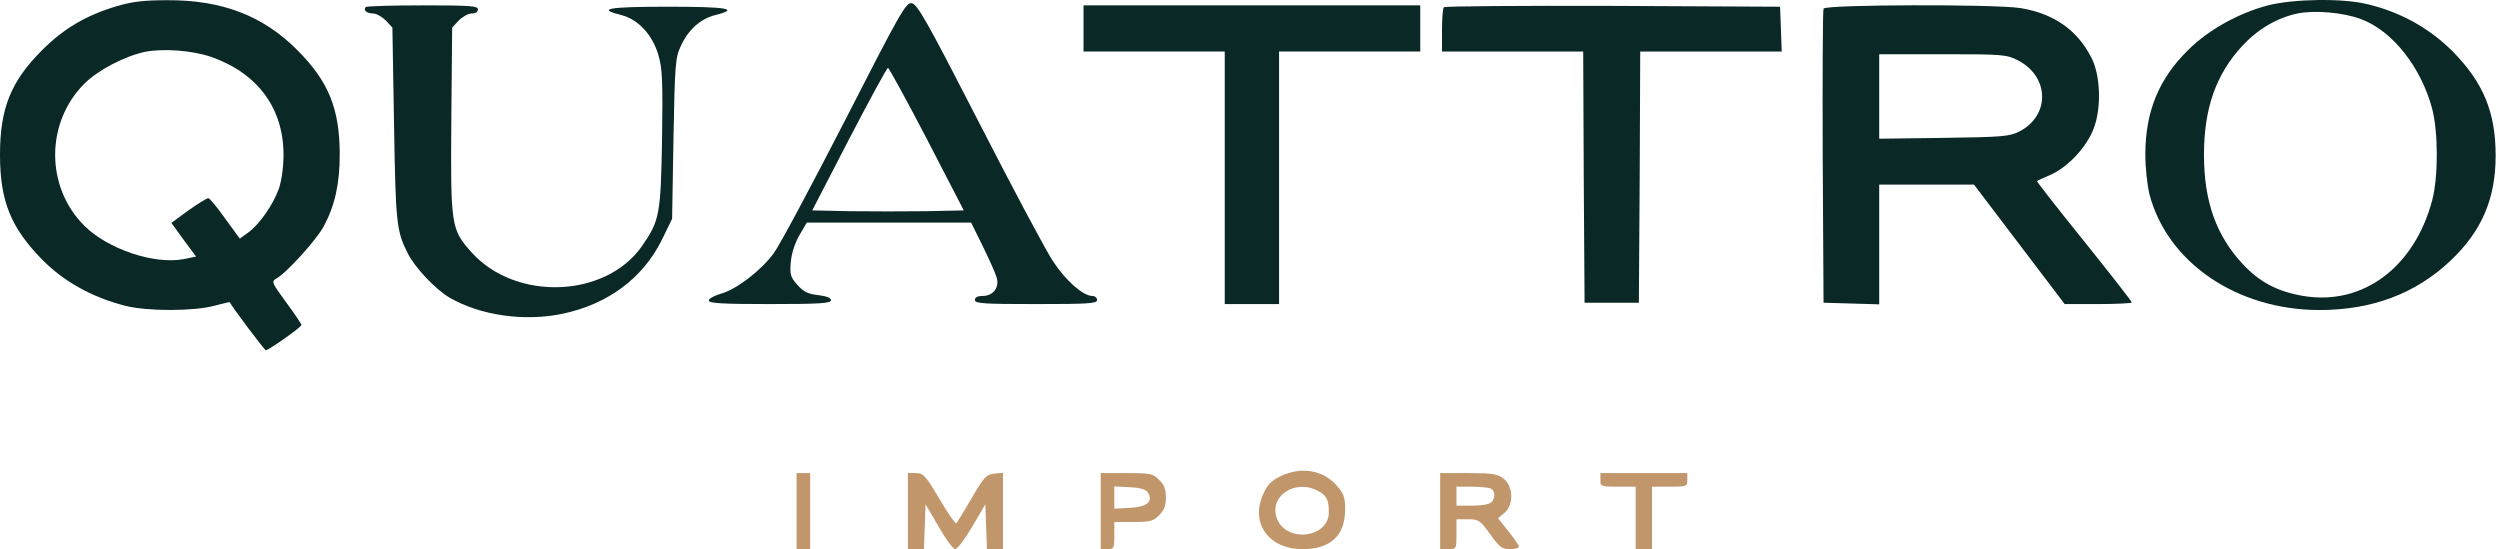 <svg width="173" height="38" viewBox="0 0 173 38" fill="none" xmlns="http://www.w3.org/2000/svg">
<path d="M88.592 32.964C87.972 33.264 87.69 33.565 87.408 34.204C86.506 36.215 87.803 38 90.133 38C92.087 38 93.083 37.06 93.083 35.238C93.083 34.411 92.989 34.148 92.501 33.603C91.561 32.513 90.001 32.268 88.592 32.964ZM91.185 33.96C91.787 34.26 91.956 34.58 91.956 35.444C91.956 37.211 89.081 37.587 88.385 35.933C87.746 34.392 89.569 33.114 91.185 33.96Z" fill="#C1966B"/>
<path d="M55.123 35.369V38H55.593H56.063V35.369V32.738H55.593H55.123V35.369Z" fill="#C1966B"/>
<path d="M62.828 35.369V38H63.392H63.937L63.993 36.459L64.05 34.899L64.952 36.44C65.44 37.305 65.966 38 66.098 38C66.248 38 66.775 37.305 67.282 36.44L68.184 34.899L68.24 36.44L68.297 38H68.842H69.406V35.35V32.719L68.804 32.776C68.259 32.832 68.09 33.001 67.244 34.467C66.718 35.369 66.23 36.158 66.173 36.215C66.117 36.271 65.591 35.519 65.008 34.523C64.05 32.907 63.881 32.738 63.392 32.738H62.828V35.369Z" fill="#C1966B"/>
<path d="M76.171 35.369V38H76.641C77.073 38 77.11 37.944 77.11 37.06V36.121H78.426C79.591 36.121 79.816 36.064 80.211 35.651C80.568 35.313 80.681 34.993 80.681 34.429C80.681 33.866 80.568 33.546 80.211 33.208C79.797 32.776 79.61 32.738 77.956 32.738H76.171V35.369ZM79.441 34.091C79.816 34.711 79.365 35.087 78.163 35.144L77.11 35.2V34.429V33.659L78.163 33.715C78.933 33.753 79.29 33.866 79.441 34.091Z" fill="#C1966B"/>
<path d="M99.661 35.369V38H100.225C100.788 38 100.788 37.981 100.788 36.966V35.933H101.596C102.329 35.933 102.423 36.008 103.119 36.966C103.757 37.868 103.945 38 104.49 38C104.829 38 105.11 37.925 105.11 37.831C105.11 37.737 104.791 37.267 104.378 36.76L103.663 35.858L104.096 35.501C104.753 34.993 104.735 33.659 104.058 33.133C103.626 32.795 103.288 32.738 101.615 32.738H99.661V35.369ZM103.119 33.791C103.476 33.922 103.513 34.448 103.194 34.768C103.062 34.899 102.48 34.993 101.878 34.993H100.788V34.336V33.678H101.803C102.367 33.678 102.949 33.734 103.119 33.791Z" fill="#C1966B"/>
<path d="M110.748 33.208C110.748 33.659 110.786 33.678 111.97 33.678H113.191V35.839V38H113.755H114.319V35.839V33.678H115.54C116.724 33.678 116.762 33.659 116.762 33.208V32.738H113.755H110.748V33.208Z" fill="#C1966B"/>
<path d="M8.081 0.427C5.938 1.066 4.397 1.987 2.913 3.471C0.752 5.632 0 7.493 0 10.706C0 13.92 0.752 15.761 2.932 17.979C4.416 19.482 6.371 20.572 8.644 21.155C10.166 21.549 13.399 21.549 14.846 21.155C15.409 21.004 15.879 20.892 15.898 20.91C16.03 21.211 18.303 24.236 18.397 24.236C18.585 24.236 20.859 22.639 20.859 22.489C20.859 22.414 20.389 21.718 19.807 20.929C18.83 19.595 18.773 19.482 19.093 19.294C19.788 18.937 21.893 16.607 22.4 15.667C23.171 14.239 23.509 12.717 23.509 10.706C23.509 7.53 22.738 5.632 20.577 3.471C18.209 1.085 15.353 -0.005 11.576 0.014C9.979 0.014 9.152 0.108 8.081 0.427ZM14.62 3.941C17.834 5.069 19.619 7.493 19.619 10.706C19.619 11.552 19.487 12.492 19.299 13.055C18.905 14.164 17.928 15.573 17.138 16.118L16.593 16.513L15.579 15.122C15.034 14.352 14.508 13.713 14.414 13.713C14.32 13.713 13.699 14.089 13.042 14.559L11.858 15.423L12.703 16.588L13.568 17.753L12.76 17.922C10.711 18.336 7.46 17.246 5.826 15.611C3.138 12.924 3.157 8.489 5.826 5.802C6.784 4.843 8.626 3.885 10.054 3.584C11.313 3.34 13.324 3.49 14.62 3.941Z" fill="#0A2826"/>
<path d="M156.951 0.371C154.922 0.897 152.798 2.081 151.427 3.453C149.378 5.463 148.457 7.737 148.457 10.706C148.457 11.589 148.589 12.811 148.739 13.431C149.98 18.167 154.772 21.436 160.484 21.455C164.149 21.455 167.156 20.328 169.58 18.035C171.741 15.987 172.699 13.751 172.699 10.763C172.699 7.756 171.835 5.689 169.711 3.546C168.114 1.949 166.122 0.84 163.848 0.295C162.119 -0.137 158.718 -0.08 156.951 0.371ZM163.397 1.329C165.558 2.137 167.531 4.636 168.302 7.512C168.734 9.147 168.734 12.266 168.302 13.882C167.062 18.524 163.472 21.173 159.376 20.478C157.609 20.177 156.35 19.52 155.185 18.261C153.343 16.269 152.516 13.92 152.516 10.706C152.516 7.493 153.343 5.144 155.185 3.152C156.256 2.006 157.572 1.235 158.981 0.934C160.165 0.69 162.176 0.859 163.397 1.329Z" fill="#0A2826"/>
<path d="M58.462 8.357C56.151 12.849 53.952 16.983 53.539 17.528C52.618 18.768 50.927 20.046 49.874 20.328C49.423 20.459 49.047 20.666 49.047 20.798C49.047 20.985 49.949 21.042 53.276 21.042C56.733 21.042 57.504 20.985 57.504 20.779C57.504 20.61 57.203 20.497 56.621 20.422C55.925 20.347 55.606 20.196 55.192 19.727C54.704 19.181 54.647 19.012 54.723 18.129C54.779 17.528 55.005 16.814 55.324 16.269L55.831 15.404H61.507H67.201L68.009 17.039C68.46 17.96 68.892 18.918 68.967 19.2C69.174 19.877 68.742 20.478 68.009 20.478C67.651 20.478 67.464 20.572 67.464 20.76C67.464 21.004 68.065 21.042 71.692 21.042C75.319 21.042 75.92 21.004 75.92 20.76C75.92 20.61 75.77 20.478 75.582 20.478C74.943 20.478 73.74 19.407 72.876 18.091C72.406 17.396 70.113 13.093 67.783 8.545C64.137 1.442 63.48 0.277 63.085 0.22C62.69 0.164 62.315 0.822 58.462 8.357ZM64.137 9.616L66.693 14.559L64.081 14.615C62.634 14.634 60.266 14.634 58.838 14.615L56.207 14.559L58.763 9.616C60.172 6.91 61.375 4.693 61.45 4.693C61.507 4.693 62.728 6.91 64.137 9.616Z" fill="#0A2826"/>
<path d="M25.313 0.483C25.106 0.69 25.369 0.934 25.82 0.934C26.046 0.934 26.44 1.16 26.703 1.423L27.154 1.912L27.267 8.602C27.38 15.498 27.436 15.987 28.226 17.547C28.714 18.524 30.142 20.027 31.101 20.591C33.224 21.831 36.288 22.263 38.9 21.718C42.057 21.061 44.481 19.257 45.796 16.607L46.51 15.141L46.604 9.598C46.698 4.486 46.736 3.96 47.112 3.189C47.619 2.062 48.465 1.31 49.48 1.047C51.208 0.615 50.4 0.465 46.228 0.465C42.038 0.465 41.249 0.615 43.015 1.047C44.18 1.348 45.176 2.438 45.571 3.847C45.834 4.749 45.871 5.632 45.815 9.635C45.721 14.859 45.646 15.254 44.443 17.002C41.944 20.628 35.686 20.873 32.623 17.453C31.214 15.874 31.176 15.63 31.232 8.301L31.289 1.912L31.74 1.423C32.003 1.16 32.398 0.934 32.642 0.934C32.905 0.934 33.074 0.822 33.074 0.652C33.074 0.408 32.529 0.371 29.259 0.371C27.154 0.371 25.369 0.427 25.313 0.483Z" fill="#0A2826"/>
<path d="M74.98 1.968V3.565H79.866H84.752V12.304V21.042H86.631H88.511V12.304V3.565H93.397H98.282V1.968V0.371H86.631H74.98V1.968Z" fill="#0A2826"/>
<path d="M99.918 0.502C99.842 0.559 99.786 1.291 99.786 2.099V3.565H104.672H109.558L109.595 12.247L109.652 20.948H111.531H113.41L113.467 12.247L113.504 3.565H118.409H123.295L123.239 2.006L123.182 0.465L111.606 0.408C105.255 0.389 99.974 0.427 99.918 0.502Z" fill="#0A2826"/>
<path d="M126.189 0.596C126.132 0.728 126.113 5.369 126.132 10.894L126.189 20.948L128.124 21.004L130.041 21.061V16.908V12.773H133.33H136.599L139.738 16.908L142.876 21.042H145.187C146.465 21.042 147.518 20.985 147.518 20.929C147.518 20.854 146.033 18.956 144.21 16.682C142.387 14.427 140.922 12.548 140.959 12.529C140.997 12.492 141.41 12.304 141.861 12.116C143.102 11.571 144.398 10.18 144.887 8.883C145.432 7.455 145.357 5.2 144.718 3.979C143.74 2.062 142.106 0.934 139.813 0.559C137.971 0.277 126.301 0.314 126.189 0.596ZM139.625 4.167C141.842 5.294 141.88 8.019 139.719 9.109C139.042 9.447 138.516 9.485 134.514 9.541L130.041 9.598V6.685V3.753H134.42C138.591 3.753 138.836 3.772 139.625 4.167Z" fill="#0A2826"/>
</svg>
